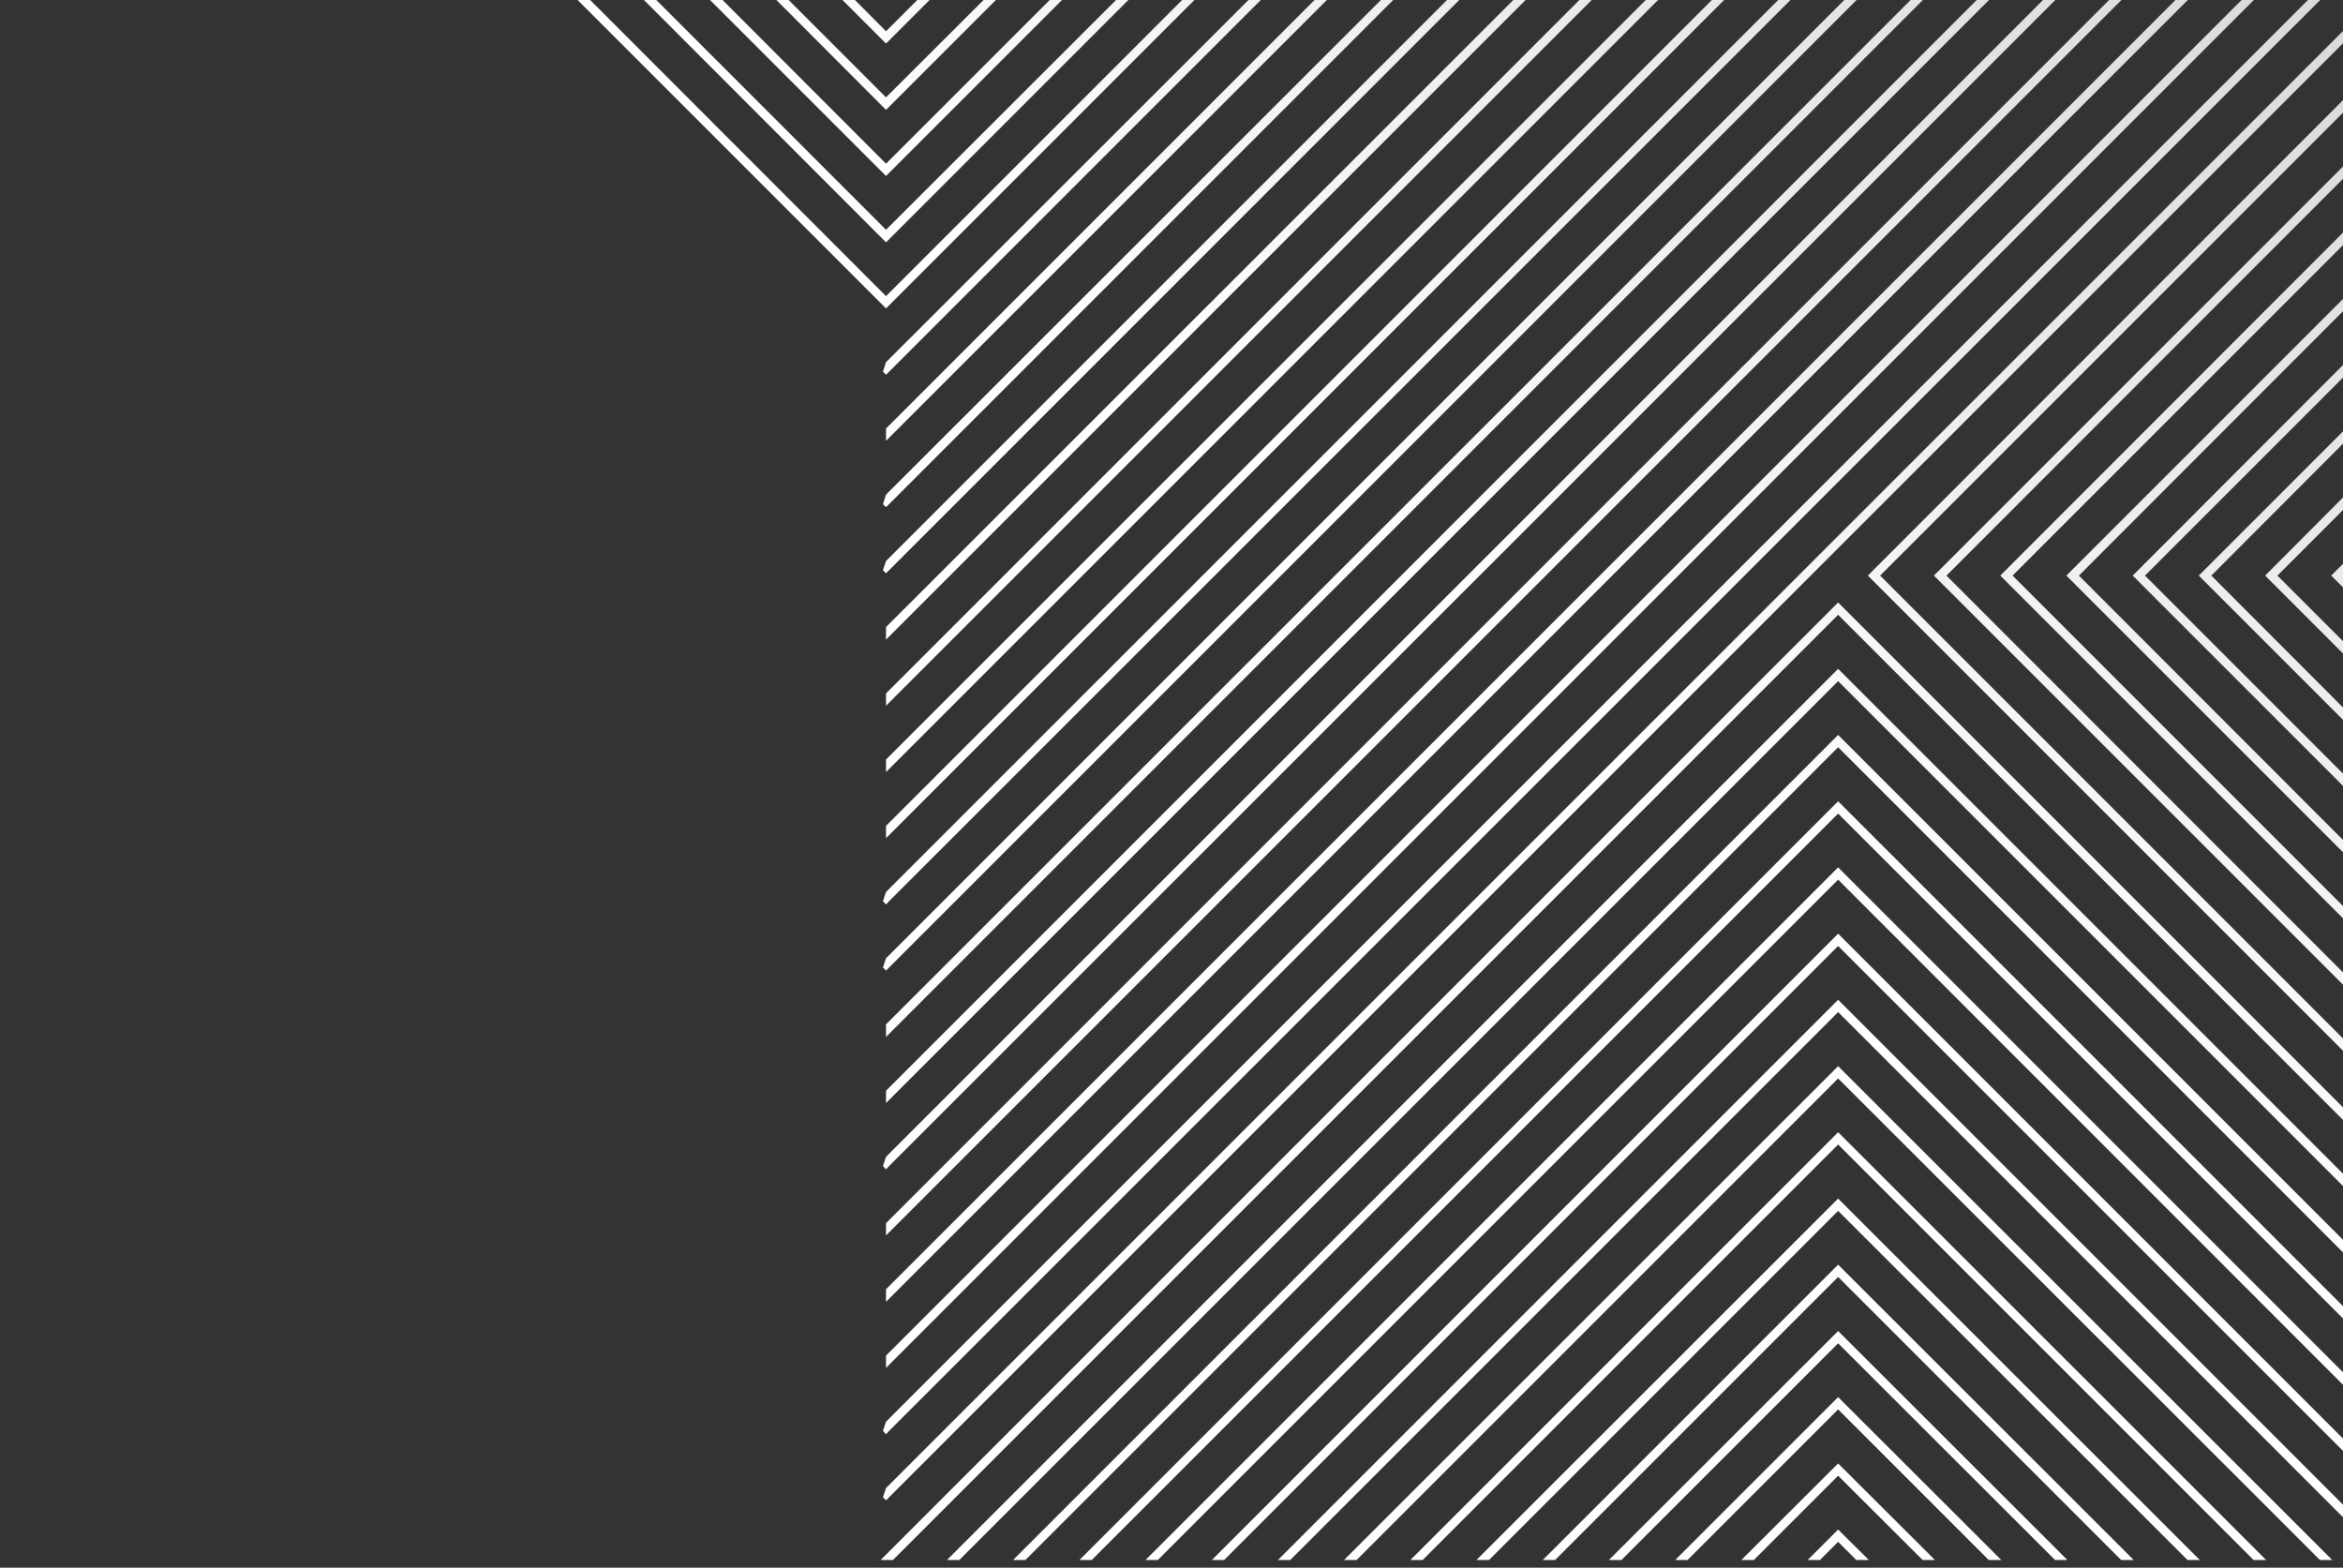 <?xml version="1.0" encoding="utf-8"?>
<!-- Generator: Adobe Illustrator 27.6.1, SVG Export Plug-In . SVG Version: 6.00 Build 0)  -->
<svg version="1.1" id="Layer_1" xmlns="http://www.w3.org/2000/svg" xmlns:xlink="http://www.w3.org/1999/xlink" x="0px" y="0px"
	 viewBox="0 0 914.7 612" style="enable-background:new 0 0 914.7 612;" xml:space="preserve">
<rect x="0" y="0" width="914.7" height="612" fill="#333333" stroke="none"/>
<style type="text/css">
	.st0{fill:url(#SVGID_1_);}
	.st1{fill:url(#SVGID_00000046340010951561155640000000420168992756373941_);}
	.st2{fill:url(#SVGID_00000028317527636987267030000008160255766768524217_);}
	.st3{fill:url(#SVGID_00000159435208553102325410000008751308971337919398_);}
	.st4{fill:url(#SVGID_00000120551933370139148980000015135313652542673079_);}
	.st5{fill:url(#SVGID_00000083807609095824236740000006894523054397285266_);}
	.st6{fill:url(#SVGID_00000142872175724810230530000012940548638225606042_);}
	.st7{fill:url(#SVGID_00000133506720153502692580000016977708449110826391_);}
	.st8{fill:url(#SVGID_00000039131217765531537210000015545420601288924861_);}
	.st9{fill:url(#SVGID_00000121968662785883499460000006760479633874396575_);}
	.st10{fill:url(#SVGID_00000010289679510813165430000005838475945663016600_);}
	.st11{fill:url(#SVGID_00000118373695007719430660000008153858538510778800_);}
	.st12{fill:url(#SVGID_00000050641865737210053210000014863533825666873260_);}
	.st13{fill:url(#SVGID_00000148645891321842270570000014232348827659482770_);}
	.st14{fill:url(#SVGID_00000158023387111645264910000014663988156851519670_);}
	.st15{fill:url(#SVGID_00000055693136403482073530000017116687076680791466_);}
	.st16{fill:url(#SVGID_00000061466338219501822550000007312207178516749702_);}
	.st17{fill:url(#SVGID_00000110457136935019061750000011747606379007416461_);}
	.st18{fill:url(#SVGID_00000129922099583312675090000017187814517465784203_);}
	.st19{fill:url(#SVGID_00000127749505332878133580000009645254617912592805_);}
	.st20{fill:url(#SVGID_00000039128057986242562350000014986236823833968304_);}
	.st21{fill:url(#SVGID_00000013871128019387065760000003163745737798268080_);}
	.st22{fill:url(#SVGID_00000047052710052587129810000004080123806470395298_);}
	.st23{fill:url(#SVGID_00000111158232533254848310000000366134086460628096_);}
	.st24{fill:url(#SVGID_00000160152460861129168540000003385699921016635306_);}
	.st25{fill:url(#SVGID_00000046307805706989258050000000642720627936144040_);}
	.st26{fill:url(#SVGID_00000011753061066706870480000004514327242789109638_);}
	.st27{fill:url(#SVGID_00000018932878228019349360000005228215285536721597_);}
	.st28{fill:url(#SVGID_00000086685105123645226750000004009997552142057374_);}
	.st29{fill:url(#SVGID_00000158727982321817799310000012772748679105339266_);}
	.st30{fill:url(#SVGID_00000127745200697570000530000001286678022614806933_);}
	.st31{fill:url(#SVGID_00000027593625528923500480000007507192709368727711_);}
	.st32{fill:url(#SVGID_00000165941859750846413970000008622740241346316701_);}
	.st33{fill:url(#SVGID_00000079481418923882932210000002959776492738900108_);}
	.st34{fill:url(#SVGID_00000127739562390430496470000017553132146957311924_);}
	.st35{fill:url(#SVGID_00000137129364123527140200000009201884359209191342_);}
	.st36{fill:url(#SVGID_00000031904073752990832390000014019515621577540480_);}
	.st37{fill:url(#SVGID_00000088819243193088197430000005619903634423242897_);}
	.st38{fill:url(#SVGID_00000109725082406404346270000012395062090868626821_);}
	.st39{fill:url(#SVGID_00000091700256905834809050000015955430459592005306_);}
	.st40{fill:url(#SVGID_00000005236983793056457610000009284744312072976025_);}
	.st41{fill:url(#SVGID_00000154389258246816418610000002798506876432546978_);}
	.st42{fill:url(#SVGID_00000110468081937036860890000012558331829286627225_);}
	.st43{fill:url(#SVGID_00000167359351806482965850000015125935691314442662_);}
	.st44{fill:url(#SVGID_00000080893173208323428320000006392635351616485284_);}
	.st45{fill:url(#SVGID_00000145027748750654617030000006999479637938659723_);}
	.st46{fill:url(#SVGID_00000005245921800883830840000001926685264439246250_);}
	.st47{fill:url(#SVGID_00000113349885502909163440000003465413034222335418_);}
	.st48{fill:url(#SVGID_00000023241857928570178470000014403397293468955554_);}
	.st49{fill:url(#SVGID_00000073683983701005579850000003280200950670437810_);}
	.st50{fill:url(#SVGID_00000086689609160185390420000004771766499295931324_);}
	.st51{fill:url(#SVGID_00000054966312676269642590000005139074933006677425_);}
</style>
<g>
	<g>
		<g>
			<linearGradient id="SVGID_1_" gradientUnits="userSpaceOnUse" x1="636.045" y1="291.767" x2="1012.938" y2="-209.572">
				<stop  offset="0" style="stop-color:#FFFFFF"/>
				<stop  offset="0.766" style="stop-color:#D0D2D3"/>
			</linearGradient>
			<polyline class="st0" points="344.7,584.5 345.9,585.7 347.1,584.5 917.5,14.1 917.5,9.3 345.9,580.9 			"/>
		</g>
		<g>
			
				<linearGradient id="SVGID_00000044177922446294065130000017614565030461321402_" gradientUnits="userSpaceOnUse" x1="622.951" y1="281.923" x2="999.844" y2="-219.416">
				<stop  offset="0" style="stop-color:#FFFFFF"/>
				<stop  offset="0.766" style="stop-color:#D0D2D3"/>
			</linearGradient>
			<polyline style="fill:url(#SVGID_00000044177922446294065130000017614565030461321402_);" points="344.7,558.6 345.9,559.9 
				347.1,558.6 909,-3.2 904.2,-3.2 345.9,555 			"/>
		</g>
		<g>
			
				<linearGradient id="SVGID_00000138575605893678628170000009819944005370735234_" gradientUnits="userSpaceOnUse" x1="608.485" y1="271.048" x2="985.378" y2="-230.291">
				<stop  offset="0" style="stop-color:#FFFFFF"/>
				<stop  offset="0.766" style="stop-color:#D0D2D3"/>
			</linearGradient>
			<polyline style="fill:url(#SVGID_00000138575605893678628170000009819944005370735234_);" points="345.9,534 883.1,-3.2 
				878.3,-3.2 345.9,529.2 			"/>
		</g>
		<g>
			
				<linearGradient id="SVGID_00000011027349836828613940000000696878812485473162_" gradientUnits="userSpaceOnUse" x1="594.019" y1="260.173" x2="970.912" y2="-241.166">
				<stop  offset="0" style="stop-color:#FFFFFF"/>
				<stop  offset="0.766" style="stop-color:#D0D2D3"/>
			</linearGradient>
			<polyline style="fill:url(#SVGID_00000011027349836828613940000000696878812485473162_);" points="345.9,508.2 857.3,-3.2 
				852.5,-3.2 345.9,503.3 			"/>
		</g>
		<g>
			
				<linearGradient id="SVGID_00000133502731024427068730000014033791270150775425_" gradientUnits="userSpaceOnUse" x1="579.554" y1="249.298" x2="956.447" y2="-252.041">
				<stop  offset="0" style="stop-color:#FFFFFF"/>
				<stop  offset="0.766" style="stop-color:#D0D2D3"/>
			</linearGradient>
			<polyline style="fill:url(#SVGID_00000133502731024427068730000014033791270150775425_);" points="345.9,482.3 831.4,-3.2 
				826.6,-3.2 345.9,477.5 			"/>
		</g>
		<g>
			
				<linearGradient id="SVGID_00000119806437211091120800000017739112606241775800_" gradientUnits="userSpaceOnUse" x1="565.088" y1="238.423" x2="941.981" y2="-262.916">
				<stop  offset="0" style="stop-color:#FFFFFF"/>
				<stop  offset="0.766" style="stop-color:#D0D2D3"/>
			</linearGradient>
			<polyline style="fill:url(#SVGID_00000119806437211091120800000017739112606241775800_);" points="344.7,455.2 345.9,456.5 
				347.1,455.2 805.6,-3.2 800.8,-3.2 345.9,451.6 			"/>
		</g>
		<g>
			
				<linearGradient id="SVGID_00000052810219222699714370000011187225305614481337_" gradientUnits="userSpaceOnUse" x1="550.622" y1="227.548" x2="927.515" y2="-273.791">
				<stop  offset="0" style="stop-color:#FFFFFF"/>
				<stop  offset="0.766" style="stop-color:#D0D2D3"/>
			</linearGradient>
			<polyline style="fill:url(#SVGID_00000052810219222699714370000011187225305614481337_);" points="345.9,430.6 779.7,-3.2 
				774.9,-3.2 345.9,425.8 			"/>
		</g>
		<g>
			
				<linearGradient id="SVGID_00000054265352525362246600000007546593966736553406_" gradientUnits="userSpaceOnUse" x1="536.156" y1="216.673" x2="913.049" y2="-284.666">
				<stop  offset="0" style="stop-color:#FFFFFF"/>
				<stop  offset="0.766" style="stop-color:#D0D2D3"/>
			</linearGradient>
			<polyline style="fill:url(#SVGID_00000054265352525362246600000007546593966736553406_);" points="345.9,404.8 753.9,-3.2 
				749.1,-3.2 345.9,399.9 			"/>
		</g>
		<g>
			
				<linearGradient id="SVGID_00000065048883814502772230000015043250228988210611_" gradientUnits="userSpaceOnUse" x1="521.691" y1="205.798" x2="898.584" y2="-295.541">
				<stop  offset="0" style="stop-color:#FFFFFF"/>
				<stop  offset="0.766" style="stop-color:#D0D2D3"/>
			</linearGradient>
			<polyline style="fill:url(#SVGID_00000065048883814502772230000015043250228988210611_);" points="344.7,377.7 345.9,378.9 
				347.1,377.7 728,-3.2 723.2,-3.2 345.9,374.1 			"/>
		</g>
		<g>
			
				<linearGradient id="SVGID_00000177477576232468867290000017029614297129620155_" gradientUnits="userSpaceOnUse" x1="507.225" y1="194.923" x2="884.118" y2="-306.416">
				<stop  offset="0" style="stop-color:#FFFFFF"/>
				<stop  offset="0.766" style="stop-color:#D0D2D3"/>
			</linearGradient>
			<polyline style="fill:url(#SVGID_00000177477576232468867290000017029614297129620155_);" points="344.7,351.8 345.9,353.1 
				347.1,351.8 702.2,-3.2 697.4,-3.2 345.9,348.2 			"/>
		</g>
		<g>
			
				<linearGradient id="SVGID_00000086675383588150437810000005326074849124518061_" gradientUnits="userSpaceOnUse" x1="492.759" y1="184.048" x2="869.652" y2="-317.291">
				<stop  offset="0" style="stop-color:#FFFFFF"/>
				<stop  offset="0.766" style="stop-color:#D0D2D3"/>
			</linearGradient>
			<polyline style="fill:url(#SVGID_00000086675383588150437810000005326074849124518061_);" points="345.9,327.2 676.3,-3.2 
				671.5,-3.2 345.9,322.4 			"/>
		</g>
		<g>
			
				<linearGradient id="SVGID_00000143581838094717561780000012708920671265357727_" gradientUnits="userSpaceOnUse" x1="478.294" y1="173.173" x2="855.187" y2="-328.166">
				<stop  offset="0" style="stop-color:#FFFFFF"/>
				<stop  offset="0.766" style="stop-color:#D0D2D3"/>
			</linearGradient>
			<polyline style="fill:url(#SVGID_00000143581838094717561780000012708920671265357727_);" points="345.9,301.4 650.5,-3.2 
				645.7,-3.2 345.9,296.5 			"/>
		</g>
		<g>
			
				<linearGradient id="SVGID_00000170251330751116483180000016887188501862891706_" gradientUnits="userSpaceOnUse" x1="463.828" y1="162.298" x2="840.721" y2="-339.04">
				<stop  offset="0" style="stop-color:#FFFFFF"/>
				<stop  offset="0.766" style="stop-color:#D0D2D3"/>
			</linearGradient>
			<polyline style="fill:url(#SVGID_00000170251330751116483180000016887188501862891706_);" points="345.9,275.5 624.6,-3.2 
				619.8,-3.2 345.9,270.7 			"/>
		</g>
		<g>
			
				<linearGradient id="SVGID_00000104673817591185798570000011599844108198948517_" gradientUnits="userSpaceOnUse" x1="449.362" y1="151.423" x2="826.255" y2="-349.915">
				<stop  offset="0" style="stop-color:#FFFFFF"/>
				<stop  offset="0.766" style="stop-color:#D0D2D3"/>
			</linearGradient>
			<polyline style="fill:url(#SVGID_00000104673817591185798570000011599844108198948517_);" points="345.9,249.7 598.8,-3.2 
				594,-3.2 345.9,244.8 			"/>
		</g>
		<g>
			
				<linearGradient id="SVGID_00000098929161880950902840000015826784105036584849_" gradientUnits="userSpaceOnUse" x1="434.897" y1="140.548" x2="811.789" y2="-360.79">
				<stop  offset="0" style="stop-color:#FFFFFF"/>
				<stop  offset="0.766" style="stop-color:#D0D2D3"/>
			</linearGradient>
			<polyline style="fill:url(#SVGID_00000098929161880950902840000015826784105036584849_);" points="344.7,222.6 345.9,223.8 
				347.1,222.6 572.9,-3.2 568.1,-3.2 345.9,219 			"/>
		</g>
		<g>
			
				<linearGradient id="SVGID_00000067210530024349113870000008223442817704220328_" gradientUnits="userSpaceOnUse" x1="420.431" y1="129.673" x2="797.324" y2="-371.665">
				<stop  offset="0" style="stop-color:#FFFFFF"/>
				<stop  offset="0.766" style="stop-color:#D0D2D3"/>
			</linearGradient>
			<polyline style="fill:url(#SVGID_00000067210530024349113870000008223442817704220328_);" points="344.7,196.8 345.9,198 
				347.1,196.8 547.1,-3.2 542.3,-3.2 345.9,193.1 			"/>
		</g>
		<g>
			
				<linearGradient id="SVGID_00000098919290946943937940000003312041461774144186_" gradientUnits="userSpaceOnUse" x1="405.965" y1="118.799" x2="782.858" y2="-382.54">
				<stop  offset="0" style="stop-color:#FFFFFF"/>
				<stop  offset="0.766" style="stop-color:#D0D2D3"/>
			</linearGradient>
			<polyline style="fill:url(#SVGID_00000098919290946943937940000003312041461774144186_);" points="345.9,172.1 521.2,-3.2 
				516.4,-3.2 345.9,167.3 			"/>
		</g>
		<g>
			
				<linearGradient id="SVGID_00000039110309455603512860000004662421242726823315_" gradientUnits="userSpaceOnUse" x1="391.5" y1="107.924" x2="768.393" y2="-393.415">
				<stop  offset="0" style="stop-color:#FFFFFF"/>
				<stop  offset="0.766" style="stop-color:#D0D2D3"/>
			</linearGradient>
			<polyline style="fill:url(#SVGID_00000039110309455603512860000004662421242726823315_);" points="344.7,145.1 345.9,146.3 
				495.4,-3.2 490.6,-3.2 345.9,141.4 			"/>
		</g>
		<g>
			
				<linearGradient id="SVGID_00000183225065071832626420000018344040101656324012_" gradientUnits="userSpaceOnUse" x1="309.023" y1="45.92" x2="685.915" y2="-455.419">
				<stop  offset="0" style="stop-color:#FFFFFF"/>
				<stop  offset="0.766" style="stop-color:#D0D2D3"/>
			</linearGradient>
			<polygon style="fill:url(#SVGID_00000183225065071832626420000018344040101656324012_);" points="464.7,-3.2 345.9,115.6 
				227.2,-3.2 222.3,-3.2 344.7,119.2 345.9,120.4 469.5,-3.2 			"/>
		</g>
		<g>
			
				<linearGradient id="SVGID_00000107578858773245491640000001980295800305695664_" gradientUnits="userSpaceOnUse" x1="309.022" y1="45.92" x2="685.915" y2="-455.419">
				<stop  offset="0" style="stop-color:#FFFFFF"/>
				<stop  offset="0.766" style="stop-color:#D0D2D3"/>
			</linearGradient>
			<polygon style="fill:url(#SVGID_00000107578858773245491640000001980295800305695664_);" points="438.9,-3.2 345.9,89.7 
				253,-3.2 248.2,-3.2 345.9,94.6 443.7,-3.2 			"/>
		</g>
		<g>
			
				<linearGradient id="SVGID_00000116210303368973198540000012728995006717895341_" gradientUnits="userSpaceOnUse" x1="309.023" y1="45.92" x2="685.915" y2="-455.419">
				<stop  offset="0" style="stop-color:#FFFFFF"/>
				<stop  offset="0.766" style="stop-color:#D0D2D3"/>
			</linearGradient>
			<polygon style="fill:url(#SVGID_00000116210303368973198540000012728995006717895341_);" points="413,-3.2 345.9,63.9 
				278.9,-3.2 274,-3.2 344.7,67.5 345.9,68.7 417.8,-3.2 			"/>
		</g>
		<g>
			
				<linearGradient id="SVGID_00000065070812128254131040000011489948354251863198_" gradientUnits="userSpaceOnUse" x1="309.023" y1="45.92" x2="685.916" y2="-455.419">
				<stop  offset="0" style="stop-color:#FFFFFF"/>
				<stop  offset="0.766" style="stop-color:#D0D2D3"/>
			</linearGradient>
			<polygon style="fill:url(#SVGID_00000065070812128254131040000011489948354251863198_);" points="387.2,-3.2 345.9,38 
				304.7,-3.2 299.9,-3.2 344.7,41.7 345.9,42.9 392,-3.2 			"/>
		</g>
		<g>
			
				<linearGradient id="SVGID_00000026160296340657547840000002688090262127760539_" gradientUnits="userSpaceOnUse" x1="309.023" y1="45.92" x2="685.916" y2="-455.419">
				<stop  offset="0" style="stop-color:#FFFFFF"/>
				<stop  offset="0.766" style="stop-color:#D0D2D3"/>
			</linearGradient>
			<polygon style="fill:url(#SVGID_00000026160296340657547840000002688090262127760539_);" points="361.3,-3.2 345.9,12.2 
				330.6,-3.2 325.7,-3.2 344.7,15.8 345.9,17 366.1,-3.2 			"/>
		</g>
	</g>
	<g>
		<g>
			
				<linearGradient id="SVGID_00000163772070207893523940000012037488658899222409_" gradientUnits="userSpaceOnUse" x1="768.745" y1="391.527" x2="1145.638" y2="-109.812">
				<stop  offset="0" style="stop-color:#FFFFFF"/>
				<stop  offset="0.766" style="stop-color:#D0D2D3"/>
			</linearGradient>
			<polygon style="fill:url(#SVGID_00000163772070207893523940000012037488658899222409_);" points="917.5,408.2 734,224.7 
				917.5,41.2 917.5,36.3 730.4,223.5 729.2,224.7 917.5,413 			"/>
		</g>
		<g>
			
				<linearGradient id="SVGID_00000115474535294277651550000018245061333686514574_" gradientUnits="userSpaceOnUse" x1="770.795" y1="393.068" x2="1147.688" y2="-108.271">
				<stop  offset="0" style="stop-color:#FFFFFF"/>
				<stop  offset="0.766" style="stop-color:#D0D2D3"/>
			</linearGradient>
			<polygon style="fill:url(#SVGID_00000115474535294277651550000018245061333686514574_);" points="917.5,382.4 759.9,224.7 
				917.5,67 917.5,62.2 756.2,223.5 755,224.7 756.2,225.9 917.5,387.2 			"/>
		</g>
		<g>
			
				<linearGradient id="SVGID_00000086679845221875975010000004576515166898973580_" gradientUnits="userSpaceOnUse" x1="772.845" y1="394.609" x2="1149.737" y2="-106.73">
				<stop  offset="0" style="stop-color:#FFFFFF"/>
				<stop  offset="0.766" style="stop-color:#D0D2D3"/>
			</linearGradient>
			<polygon style="fill:url(#SVGID_00000086679845221875975010000004576515166898973580_);" points="917.5,356.5 785.7,224.7 
				917.5,92.9 917.5,88 782.1,223.5 780.9,224.7 917.5,361.3 			"/>
		</g>
		<g>
			
				<linearGradient id="SVGID_00000180357499422786586780000014042398226916063904_" gradientUnits="userSpaceOnUse" x1="774.894" y1="396.15" x2="1151.787" y2="-105.189">
				<stop  offset="0" style="stop-color:#FFFFFF"/>
				<stop  offset="0.766" style="stop-color:#D0D2D3"/>
			</linearGradient>
			<polygon style="fill:url(#SVGID_00000180357499422786586780000014042398226916063904_);" points="917.5,330.7 811.6,224.7 
				917.5,118.7 917.5,113.9 806.7,224.7 917.5,335.5 			"/>
		</g>
		<g>
			
				<linearGradient id="SVGID_00000095335396986685959100000012784348824970931903_" gradientUnits="userSpaceOnUse" x1="776.944" y1="397.691" x2="1153.837" y2="-103.648">
				<stop  offset="0" style="stop-color:#FFFFFF"/>
				<stop  offset="0.766" style="stop-color:#D0D2D3"/>
			</linearGradient>
			<polygon style="fill:url(#SVGID_00000095335396986685959100000012784348824970931903_);" points="917.5,304.8 837.4,224.7 
				917.5,144.6 917.5,139.7 833.8,223.5 832.6,224.7 917.5,309.6 			"/>
		</g>
		<g>
			
				<linearGradient id="SVGID_00000015327618683929963800000006135652591113402789_" gradientUnits="userSpaceOnUse" x1="778.994" y1="399.231" x2="1155.887" y2="-102.107">
				<stop  offset="0" style="stop-color:#FFFFFF"/>
				<stop  offset="0.766" style="stop-color:#D0D2D3"/>
			</linearGradient>
			<polygon style="fill:url(#SVGID_00000015327618683929963800000006135652591113402789_);" points="917.5,279 863.3,224.7 
				917.5,170.4 917.5,165.6 859.6,223.5 858.4,224.7 859.6,225.9 917.5,283.8 			"/>
		</g>
		<g>
			
				<linearGradient id="SVGID_00000035496989685154988020000012792932257674665147_" gradientUnits="userSpaceOnUse" x1="781.044" y1="400.773" x2="1157.937" y2="-100.566">
				<stop  offset="0" style="stop-color:#FFFFFF"/>
				<stop  offset="0.766" style="stop-color:#D0D2D3"/>
			</linearGradient>
			<polygon style="fill:url(#SVGID_00000035496989685154988020000012792932257674665147_);" points="917.5,253.1 889.1,224.7 
				917.5,196.3 917.5,191.4 885.5,223.5 884.3,224.7 917.5,257.9 			"/>
		</g>
		<g>
			
				<linearGradient id="SVGID_00000024694670761518410440000013944811328922613144_" gradientUnits="userSpaceOnUse" x1="783.094" y1="402.314" x2="1159.986" y2="-99.025">
				<stop  offset="0" style="stop-color:#FFFFFF"/>
				<stop  offset="0.766" style="stop-color:#D0D2D3"/>
			</linearGradient>
			<polygon style="fill:url(#SVGID_00000024694670761518410440000013944811328922613144_);" points="917.5,227.3 915,224.7 
				917.5,222.1 917.5,217.3 911.3,223.5 910.1,224.7 917.5,232.1 			"/>
		</g>
	</g>
	<g>
		<g>
			
				<linearGradient id="SVGID_00000082356714738732559400000016531967911625817509_" gradientUnits="userSpaceOnUse" x1="744.397" y1="373.223" x2="1121.29" y2="-128.116">
				<stop  offset="0" style="stop-color:#FFFFFF"/>
				<stop  offset="0.766" style="stop-color:#D0D2D3"/>
			</linearGradient>
			<polygon style="fill:url(#SVGID_00000082356714738732559400000016531967911625817509_);" points="348.6,609 717.6,240 917.5,440 
				917.5,435.1 718.8,236.4 717.6,235.2 343.8,609 			"/>
		</g>
		<g>
			
				<linearGradient id="SVGID_00000074434269986164666090000010371639648146214580_" gradientUnits="userSpaceOnUse" x1="758.863" y1="384.098" x2="1135.756" y2="-117.241">
				<stop  offset="0" style="stop-color:#FFFFFF"/>
				<stop  offset="0.766" style="stop-color:#D0D2D3"/>
			</linearGradient>
			<polygon style="fill:url(#SVGID_00000074434269986164666090000010371639648146214580_);" points="374.5,609 717.6,265.9 
				917.5,465.8 917.5,461 718.8,262.3 717.6,261.1 716.4,262.3 369.7,609 			"/>
		</g>
		<g>
			
				<linearGradient id="SVGID_00000075132283929257206900000003679034484883047829_" gradientUnits="userSpaceOnUse" x1="773.329" y1="394.973" x2="1150.222" y2="-106.366">
				<stop  offset="0" style="stop-color:#FFFFFF"/>
				<stop  offset="0.766" style="stop-color:#D0D2D3"/>
			</linearGradient>
			<polygon style="fill:url(#SVGID_00000075132283929257206900000003679034484883047829_);" points="400.3,609 717.6,291.7 
				917.5,491.7 917.5,486.8 718.8,288.1 717.6,286.9 395.5,609 			"/>
		</g>
		<g>
			
				<linearGradient id="SVGID_00000072978263092951809670000005998426155797541782_" gradientUnits="userSpaceOnUse" x1="787.794" y1="405.848" x2="1164.687" y2="-95.491">
				<stop  offset="0" style="stop-color:#FFFFFF"/>
				<stop  offset="0.766" style="stop-color:#D0D2D3"/>
			</linearGradient>
			<polygon style="fill:url(#SVGID_00000072978263092951809670000005998426155797541782_);" points="426.2,609 717.6,317.6 
				917.5,517.5 917.5,512.7 718.8,314 717.6,312.8 421.4,609 			"/>
		</g>
		<g>
			
				<linearGradient id="SVGID_00000103970631726223015900000014574354775723241640_" gradientUnits="userSpaceOnUse" x1="802.26" y1="416.723" x2="1179.153" y2="-84.616">
				<stop  offset="0" style="stop-color:#FFFFFF"/>
				<stop  offset="0.766" style="stop-color:#D0D2D3"/>
			</linearGradient>
			<polygon style="fill:url(#SVGID_00000103970631726223015900000014574354775723241640_);" points="452,609 717.6,343.4 
				917.5,543.4 917.5,538.5 717.6,338.6 447.2,609 			"/>
		</g>
		<g>
			
				<linearGradient id="SVGID_00000098194828900401861950000002129301240286064268_" gradientUnits="userSpaceOnUse" x1="816.726" y1="427.597" x2="1193.619" y2="-73.741">
				<stop  offset="0" style="stop-color:#FFFFFF"/>
				<stop  offset="0.766" style="stop-color:#D0D2D3"/>
			</linearGradient>
			<polygon style="fill:url(#SVGID_00000098194828900401861950000002129301240286064268_);" points="477.9,609 717.6,369.3 
				917.5,569.2 917.5,564.4 718.8,365.7 717.6,364.5 473.1,609 			"/>
		</g>
		<g>
			
				<linearGradient id="SVGID_00000154428038834756319620000011064348748236710580_" gradientUnits="userSpaceOnUse" x1="831.192" y1="438.472" x2="1208.084" y2="-62.866">
				<stop  offset="0" style="stop-color:#FFFFFF"/>
				<stop  offset="0.766" style="stop-color:#D0D2D3"/>
			</linearGradient>
			<polygon style="fill:url(#SVGID_00000154428038834756319620000011064348748236710580_);" points="503.7,609 717.6,395.1 
				917.5,595.1 917.5,590.2 717.6,390.3 498.9,609 			"/>
		</g>
		<g>
			
				<linearGradient id="SVGID_00000119109566781588196860000006065693331988968360_" gradientUnits="userSpaceOnUse" x1="840.557" y1="445.513" x2="1217.45" y2="-55.826">
				<stop  offset="0" style="stop-color:#FFFFFF"/>
				<stop  offset="0.766" style="stop-color:#D0D2D3"/>
			</linearGradient>
			<polygon style="fill:url(#SVGID_00000119109566781588196860000006065693331988968360_);" points="529.6,609 717.6,421 905.7,609 
				910.5,609 717.6,416.2 524.7,609 			"/>
		</g>
		<g>
			
				<linearGradient id="SVGID_00000149368835155570230430000014466069282273844881_" gradientUnits="userSpaceOnUse" x1="840.557" y1="445.513" x2="1217.45" y2="-55.826">
				<stop  offset="0" style="stop-color:#FFFFFF"/>
				<stop  offset="0.766" style="stop-color:#D0D2D3"/>
			</linearGradient>
			<polygon style="fill:url(#SVGID_00000149368835155570230430000014466069282273844881_);" points="555.4,609 717.6,446.8 
				879.8,609 884.7,609 717.6,442 550.6,609 			"/>
		</g>
		<g>
			
				<linearGradient id="SVGID_00000100352177380745023060000009084748720661090198_" gradientUnits="userSpaceOnUse" x1="840.557" y1="445.513" x2="1217.45" y2="-55.826">
				<stop  offset="0" style="stop-color:#FFFFFF"/>
				<stop  offset="0.766" style="stop-color:#D0D2D3"/>
			</linearGradient>
			<polygon style="fill:url(#SVGID_00000100352177380745023060000009084748720661090198_);" points="581.3,609 717.6,472.7 854,609 
				858.8,609 717.6,467.9 576.4,609 			"/>
		</g>
		<g>
			
				<linearGradient id="SVGID_00000170966837850100361270000017884881463989408929_" gradientUnits="userSpaceOnUse" x1="840.557" y1="445.513" x2="1217.449" y2="-55.826">
				<stop  offset="0" style="stop-color:#FFFFFF"/>
				<stop  offset="0.766" style="stop-color:#D0D2D3"/>
			</linearGradient>
			<polygon style="fill:url(#SVGID_00000170966837850100361270000017884881463989408929_);" points="607.1,609 717.6,498.5 
				828.1,609 833,609 718.8,494.9 717.6,493.7 602.3,609 			"/>
		</g>
		<g>
			
				<linearGradient id="SVGID_00000057847511396761201540000005745303692478476705_" gradientUnits="userSpaceOnUse" x1="840.557" y1="445.513" x2="1217.45" y2="-55.826">
				<stop  offset="0" style="stop-color:#FFFFFF"/>
				<stop  offset="0.766" style="stop-color:#D0D2D3"/>
			</linearGradient>
			<polygon style="fill:url(#SVGID_00000057847511396761201540000005745303692478476705_);" points="633,609 717.6,524.4 802.3,609 
				807.1,609 718.8,520.8 717.6,519.6 716.4,520.8 628.1,609 			"/>
		</g>
		<g>
			
				<linearGradient id="SVGID_00000070085193271595680940000002223639758671931522_" gradientUnits="userSpaceOnUse" x1="840.557" y1="445.513" x2="1217.45" y2="-55.826">
				<stop  offset="0" style="stop-color:#FFFFFF"/>
				<stop  offset="0.766" style="stop-color:#D0D2D3"/>
			</linearGradient>
			<polygon style="fill:url(#SVGID_00000070085193271595680940000002223639758671931522_);" points="658.8,609 717.6,550.2 
				776.4,609 781.3,609 718.8,546.6 717.6,545.4 716.4,546.6 654,609 			"/>
		</g>
		<g>
			
				<linearGradient id="SVGID_00000180359889849200621320000007978615933362995610_" gradientUnits="userSpaceOnUse" x1="840.557" y1="445.513" x2="1217.45" y2="-55.826">
				<stop  offset="0" style="stop-color:#FFFFFF"/>
				<stop  offset="0.766" style="stop-color:#D0D2D3"/>
			</linearGradient>
			<polygon style="fill:url(#SVGID_00000180359889849200621320000007978615933362995610_);" points="684.7,609 717.6,576.1 
				750.6,609 755.4,609 718.8,572.5 717.6,571.3 716.4,572.5 679.8,609 			"/>
		</g>
		<g>
			
				<linearGradient id="SVGID_00000044857406117401537840000016167935912523142585_" gradientUnits="userSpaceOnUse" x1="840.557" y1="445.513" x2="1217.449" y2="-55.826">
				<stop  offset="0" style="stop-color:#FFFFFF"/>
				<stop  offset="0.766" style="stop-color:#D0D2D3"/>
			</linearGradient>
			<polygon style="fill:url(#SVGID_00000044857406117401537840000016167935912523142585_);" points="710.5,609 717.6,601.9 
				724.7,609 729.6,609 718.8,598.3 717.6,597.1 705.7,609 			"/>
		</g>
	</g>
	<g>
		<g>
			
				<linearGradient id="SVGID_00000122711187259459246700000011702052592750902930_" gradientUnits="userSpaceOnUse" x1="602.461" y1="266.519" x2="979.354" y2="-234.82">
				<stop  offset="0" style="stop-color:#FFFFFF"/>
				<stop  offset="0.766" style="stop-color:#D0D2D3"/>
			</linearGradient>
			<line style="fill:url(#SVGID_00000122711187259459246700000011702052592750902930_);" x1="342.6" y1="609" x2="347.4" y2="609"/>
		</g>
		<g>
			
				<linearGradient id="SVGID_00000007394153364189712410000001931580114645544100_" gradientUnits="userSpaceOnUse" x1="585.945" y1="254.103" x2="962.838" y2="-247.236">
				<stop  offset="0" style="stop-color:#FFFFFF"/>
				<stop  offset="0.766" style="stop-color:#D0D2D3"/>
			</linearGradient>
			<line style="fill:url(#SVGID_00000007394153364189712410000001931580114645544100_);" x1="316.7" y1="609" x2="321.5" y2="609"/>
		</g>
		<g>
			
				<linearGradient id="SVGID_00000096737491314317782590000011703084882091827606_" gradientUnits="userSpaceOnUse" x1="569.43" y1="241.687" x2="946.323" y2="-259.652">
				<stop  offset="0" style="stop-color:#FFFFFF"/>
				<stop  offset="0.766" style="stop-color:#D0D2D3"/>
			</linearGradient>
			<line style="fill:url(#SVGID_00000096737491314317782590000011703084882091827606_);" x1="290.9" y1="609" x2="295.7" y2="609"/>
		</g>
		<g>
			
				<linearGradient id="SVGID_00000166634419314575037760000000374901306190816934_" gradientUnits="userSpaceOnUse" x1="552.914" y1="229.271" x2="929.807" y2="-272.068">
				<stop  offset="0" style="stop-color:#FFFFFF"/>
				<stop  offset="0.766" style="stop-color:#D0D2D3"/>
			</linearGradient>
			<line style="fill:url(#SVGID_00000166634419314575037760000000374901306190816934_);" x1="265" y1="609" x2="269.8" y2="609"/>
		</g>
		<g>
			
				<linearGradient id="SVGID_00000121238050069106737840000005946515492737875118_" gradientUnits="userSpaceOnUse" x1="536.399" y1="216.855" x2="913.292" y2="-284.483">
				<stop  offset="0" style="stop-color:#FFFFFF"/>
				<stop  offset="0.766" style="stop-color:#D0D2D3"/>
			</linearGradient>
			<line style="fill:url(#SVGID_00000121238050069106737840000005946515492737875118_);" x1="239.2" y1="609" x2="244" y2="609"/>
		</g>
		<g>
			
				<linearGradient id="SVGID_00000013899897487185076600000010789844061765824439_" gradientUnits="userSpaceOnUse" x1="519.883" y1="204.439" x2="896.776" y2="-296.9">
				<stop  offset="0" style="stop-color:#FFFFFF"/>
				<stop  offset="0.766" style="stop-color:#D0D2D3"/>
			</linearGradient>
			<line style="fill:url(#SVGID_00000013899897487185076600000010789844061765824439_);" x1="213.3" y1="609" x2="218.1" y2="609"/>
		</g>
	</g>
</g>
</svg>
